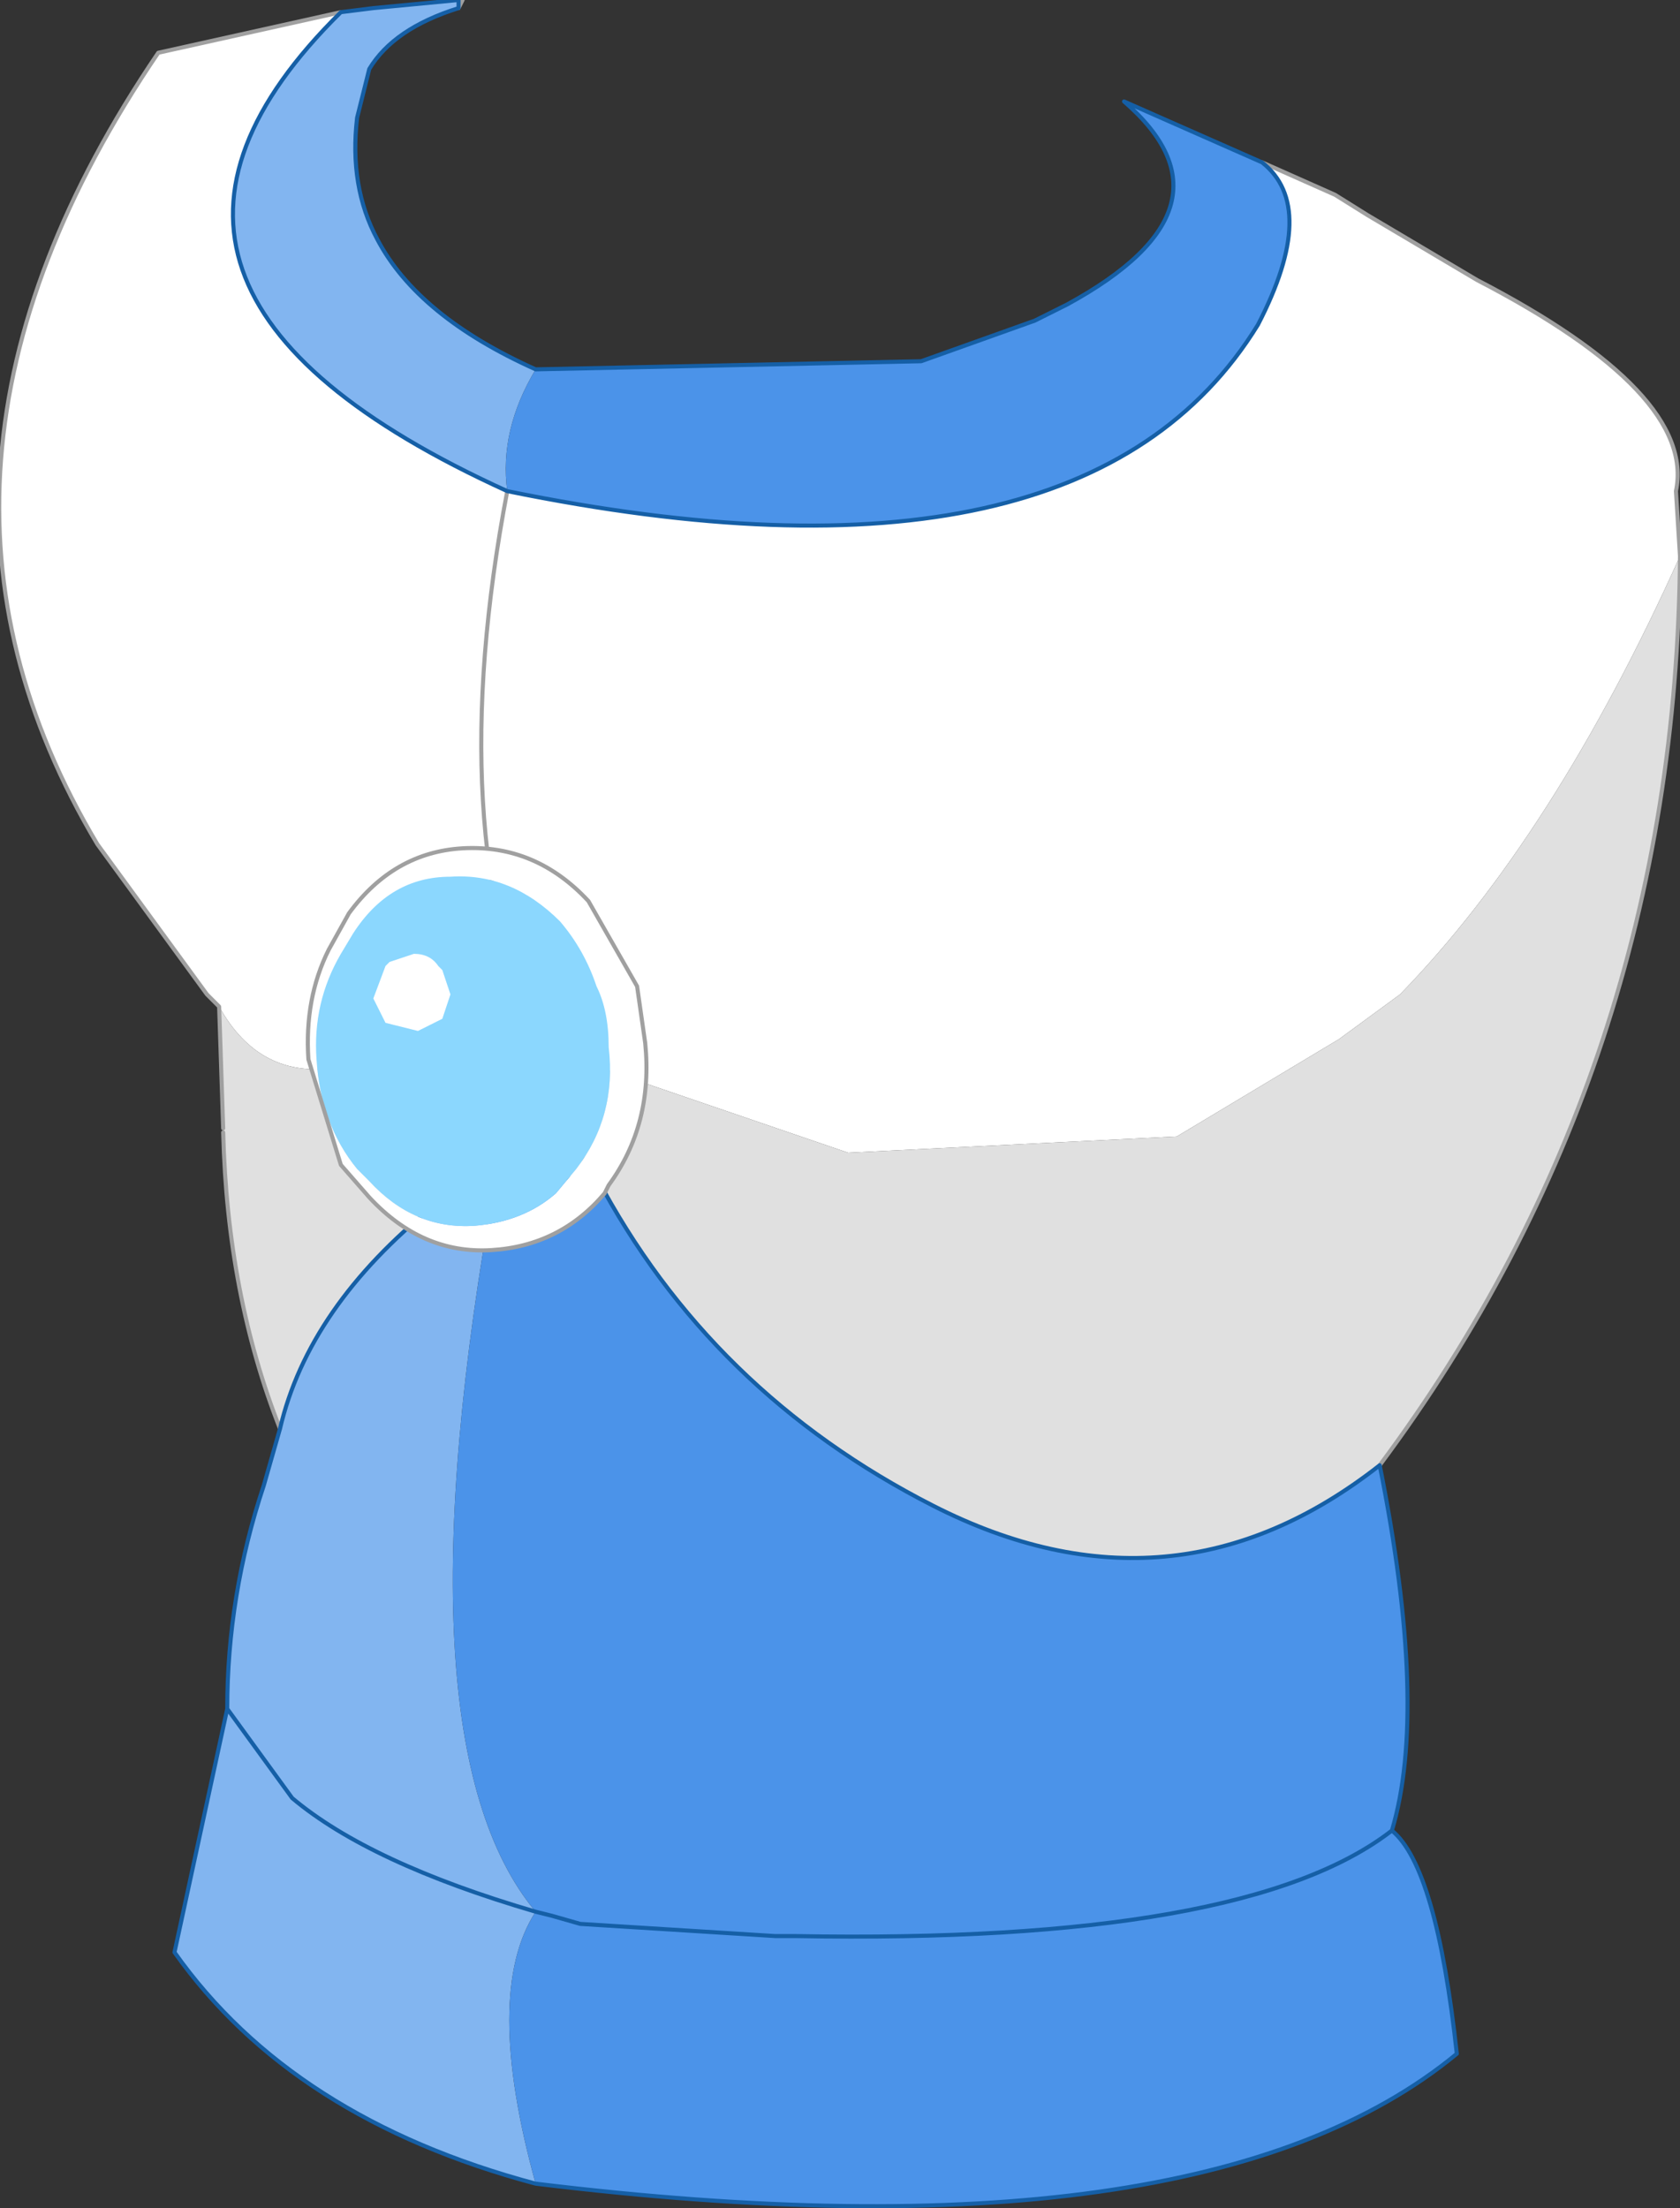 <?xml version="1.0" encoding="UTF-8" standalone="no"?>
<svg xmlns:xlink="http://www.w3.org/1999/xlink" height="27.2px" width="20.7px" xmlns="http://www.w3.org/2000/svg">
  <rect width="100%" height="100%" fill="#333333" stroke="none"/>
  <g transform="matrix(1.0, 0.0, 0.0, 1.0, 10.35, 10.7)">
    <path d="M-4.1 -4.65 Q3.0 -3.2 5.15 -6.7 5.9 -8.15 5.2 -8.7 L6.1 -8.3 6.5 -8.05 7.85 -7.25 Q10.55 -5.85 10.3 -4.65 L10.35 -3.85 Q8.8 -0.4 6.9 1.55 L6.15 2.1 4.15 3.3 0.1 3.5 -3.7 2.2 -6.2 2.45 Q-7.15 2.6 -7.65 1.7 L-7.8 1.55 -9.15 -0.3 Q-11.9 -4.9 -8.4 -10.05 L-6.15 -10.55 Q-9.6 -7.15 -4.1 -4.65 -4.9 -0.45 -3.7 2.2 -4.9 -0.45 -4.1 -4.65 M-7.6 3.25 L-7.6 3.2 -7.6 3.25" fill="#ffffff" fill-rule="evenodd" stroke="none"/>
    <path d="M-4.7 -10.6 L-4.7 -10.7 -4.65 -10.7 -4.7 -10.6" fill="#eebf5a" fill-rule="evenodd" stroke="none"/>
    <path d="M-7.65 1.7 Q-7.15 2.6 -6.2 2.45 L-3.7 2.2 -3.4 3.25 -3.0 3.8 -3.4 3.25 -3.7 2.2 0.1 3.5 4.15 3.3 6.15 2.1 6.9 1.55 Q8.8 -0.4 10.35 -3.85 10.3 2.45 6.65 7.35 4.1 9.35 1.15 7.85 -1.6 6.45 -3.0 3.8 L-4.25 3.85 Q-4.85 3.9 -5.0 4.15 -6.55 5.4 -6.9 6.9 -7.55 5.25 -7.6 3.25 L-7.6 3.2 -7.65 1.7" fill="#e0e0e0" fill-rule="evenodd" stroke="none"/>
    <path d="M-3.75 -6.15 Q-4.2 -5.4 -4.1 -4.65 -9.6 -7.15 -6.15 -10.55 L-5.75 -10.6 -4.7 -10.7 -4.7 -10.6 Q-5.5 -10.35 -5.8 -9.85 L-5.95 -9.25 Q-6.05 -8.4 -5.7 -7.75 -5.2 -6.8 -3.75 -6.15 M-3.75 16.2 Q-6.75 15.4 -8.2 13.35 L-7.55 10.35 Q-7.55 8.95 -7.1 7.6 L-6.9 6.9 Q-6.55 5.4 -5.0 4.15 -4.85 3.9 -4.25 3.85 -5.5 10.75 -3.75 12.85 -5.8 12.25 -6.75 11.45 L-7.55 10.35 -6.75 11.45 Q-5.8 12.25 -3.75 12.85 -4.4 13.85 -3.75 16.2" fill="#82b5f0" fill-rule="evenodd" stroke="none"/>
    <path d="M5.2 -8.7 Q5.9 -8.15 5.15 -6.7 3.0 -3.2 -4.1 -4.65 -4.2 -5.4 -3.75 -6.15 L1.0 -6.25 2.4 -6.75 2.8 -6.95 Q5.0 -8.15 3.5 -9.45 L5.2 -8.7 M6.65 7.35 Q7.25 10.35 6.8 11.85 7.35 12.3 7.6 14.6 4.45 17.2 -3.75 16.2 -4.4 13.85 -3.75 12.85 -5.5 10.75 -4.25 3.85 L-3.0 3.8 Q-1.6 6.45 1.15 7.85 4.1 9.35 6.65 7.35 M6.8 11.85 Q5.0 13.25 -0.55 13.15 L-0.8 13.15 -3.2 13.0 -3.55 12.9 -3.75 12.85 -3.55 12.9 -3.2 13.0 -0.8 13.15 -0.55 13.15 Q5.0 13.25 6.8 11.85" fill="#4b93e9" fill-rule="evenodd" stroke="none"/>
    <path d="M-6.15 -10.55 L-8.4 -10.05 Q-11.9 -4.9 -9.15 -0.3 L-7.8 1.55 -7.65 1.7 -7.6 3.2 M-6.2 2.45 L-3.7 2.2 Q-4.9 -0.45 -4.1 -4.65 M5.2 -8.7 L6.1 -8.3 6.5 -8.05 7.85 -7.25 Q10.55 -5.85 10.3 -4.65 L10.35 -3.85 Q10.3 2.45 6.65 7.35 M-6.9 6.9 Q-7.55 5.25 -7.6 3.25 M-4.7 -10.7 L-4.65 -10.7 -4.7 -10.6 M-3.0 3.8 L-3.4 3.25 -3.7 2.2" fill="none" stroke="#a0a0a0" stroke-linecap="round" stroke-linejoin="round" stroke-width="0.05"/>
    <path d="M6.65 7.35 Q7.25 10.35 6.8 11.85 7.35 12.3 7.6 14.6 4.45 17.2 -3.75 16.2 -6.75 15.4 -8.2 13.35 L-7.55 10.35 Q-7.55 8.95 -7.1 7.6 L-6.9 6.9 Q-6.55 5.4 -5.0 4.15 -4.85 3.9 -4.25 3.85 L-3.0 3.8 Q-1.6 6.45 1.15 7.85 4.1 9.35 6.65 7.35 M-3.75 12.85 L-3.55 12.9 -3.2 13.0 -0.8 13.15 -0.55 13.15 Q5.0 13.25 6.8 11.85 M-7.55 10.35 L-6.75 11.45 Q-5.8 12.25 -3.75 12.85" fill="none" stroke="#155fa6" stroke-linecap="round" stroke-linejoin="round" stroke-width="0.05"/>
    <path d="M-4.1 -4.65 Q3.0 -3.2 5.15 -6.7 5.9 -8.15 5.2 -8.7 L3.5 -9.45 Q5.0 -8.15 2.8 -6.95 L2.4 -6.75 1.0 -6.25 -3.75 -6.15 Q-5.2 -6.8 -5.7 -7.75 -6.05 -8.4 -5.95 -9.25 L-5.8 -9.85 Q-5.5 -10.35 -4.7 -10.6 L-4.7 -10.7 -5.75 -10.6 -6.15 -10.55 Q-9.6 -7.15 -4.1 -4.65" fill="none" stroke="#155fa6" stroke-linecap="round" stroke-linejoin="round" stroke-width="0.05"/>
    <path d="M-3.0 1.45 Q-3.15 1.0 -3.45 0.65 -4.05 0.05 -4.8 0.1 -5.55 0.1 -6.0 0.8 L-6.15 1.05 Q-6.5 1.65 -6.45 2.35 -6.4 3.15 -5.95 3.7 L-5.8 3.85 Q-5.25 4.45 -4.5 4.4 -3.9 4.35 -3.5 4.0 L-3.25 3.7 Q-2.75 3.05 -2.85 2.2 -2.85 1.75 -3.0 1.45 M-2.5 1.45 L-2.4 2.15 Q-2.3 3.15 -2.85 3.9 L-2.9 4.0 Q-3.45 4.65 -4.3 4.7 -5.15 4.75 -5.8 4.05 L-6.15 3.65 -6.55 2.35 Q-6.6 1.6 -6.3 1.0 L-6.05 0.55 Q-5.5 -0.2 -4.65 -0.25 -3.75 -0.3 -3.1 0.4 L-2.5 1.45 M-5.25 1.05 Q-5.05 1.05 -4.95 1.2 L-4.9 1.25 -4.8 1.55 -4.9 1.85 -5.2 2.0 -5.6 1.9 -5.75 1.6 -5.6 1.2 -5.55 1.15 -5.25 1.05" fill="#ffffff" fill-rule="evenodd" stroke="none"/>
    <path d="M-3.0 1.45 Q-2.85 1.75 -2.85 2.2 -2.75 3.05 -3.25 3.7 L-3.5 4.0 Q-3.9 4.35 -4.5 4.4 -5.25 4.45 -5.8 3.85 L-5.95 3.7 Q-6.4 3.15 -6.45 2.35 -6.5 1.65 -6.15 1.05 L-6.0 0.8 Q-5.55 0.1 -4.8 0.1 -4.05 0.05 -3.45 0.65 -3.15 1.0 -3.0 1.45 M-5.25 1.05 L-5.55 1.15 -5.6 1.2 -5.75 1.6 -5.6 1.9 -5.2 2.0 -4.9 1.85 -4.8 1.55 -4.9 1.25 -4.95 1.2 Q-5.05 1.05 -5.25 1.05" fill="#8bd7fe" fill-rule="evenodd" stroke="none"/>
    <path d="M-2.5 1.45 L-2.4 2.15 Q-2.3 3.15 -2.85 3.9 L-2.9 4.0 Q-3.45 4.65 -4.3 4.7 -5.15 4.75 -5.8 4.05 L-6.15 3.65 -6.55 2.35 Q-6.6 1.6 -6.3 1.0 L-6.05 0.55 Q-5.5 -0.2 -4.65 -0.25 -3.75 -0.3 -3.1 0.4 L-2.5 1.45 Z" fill="none" stroke="#a0a0a0" stroke-linecap="round" stroke-linejoin="round" stroke-width="0.05"/>
  </g>
</svg>
